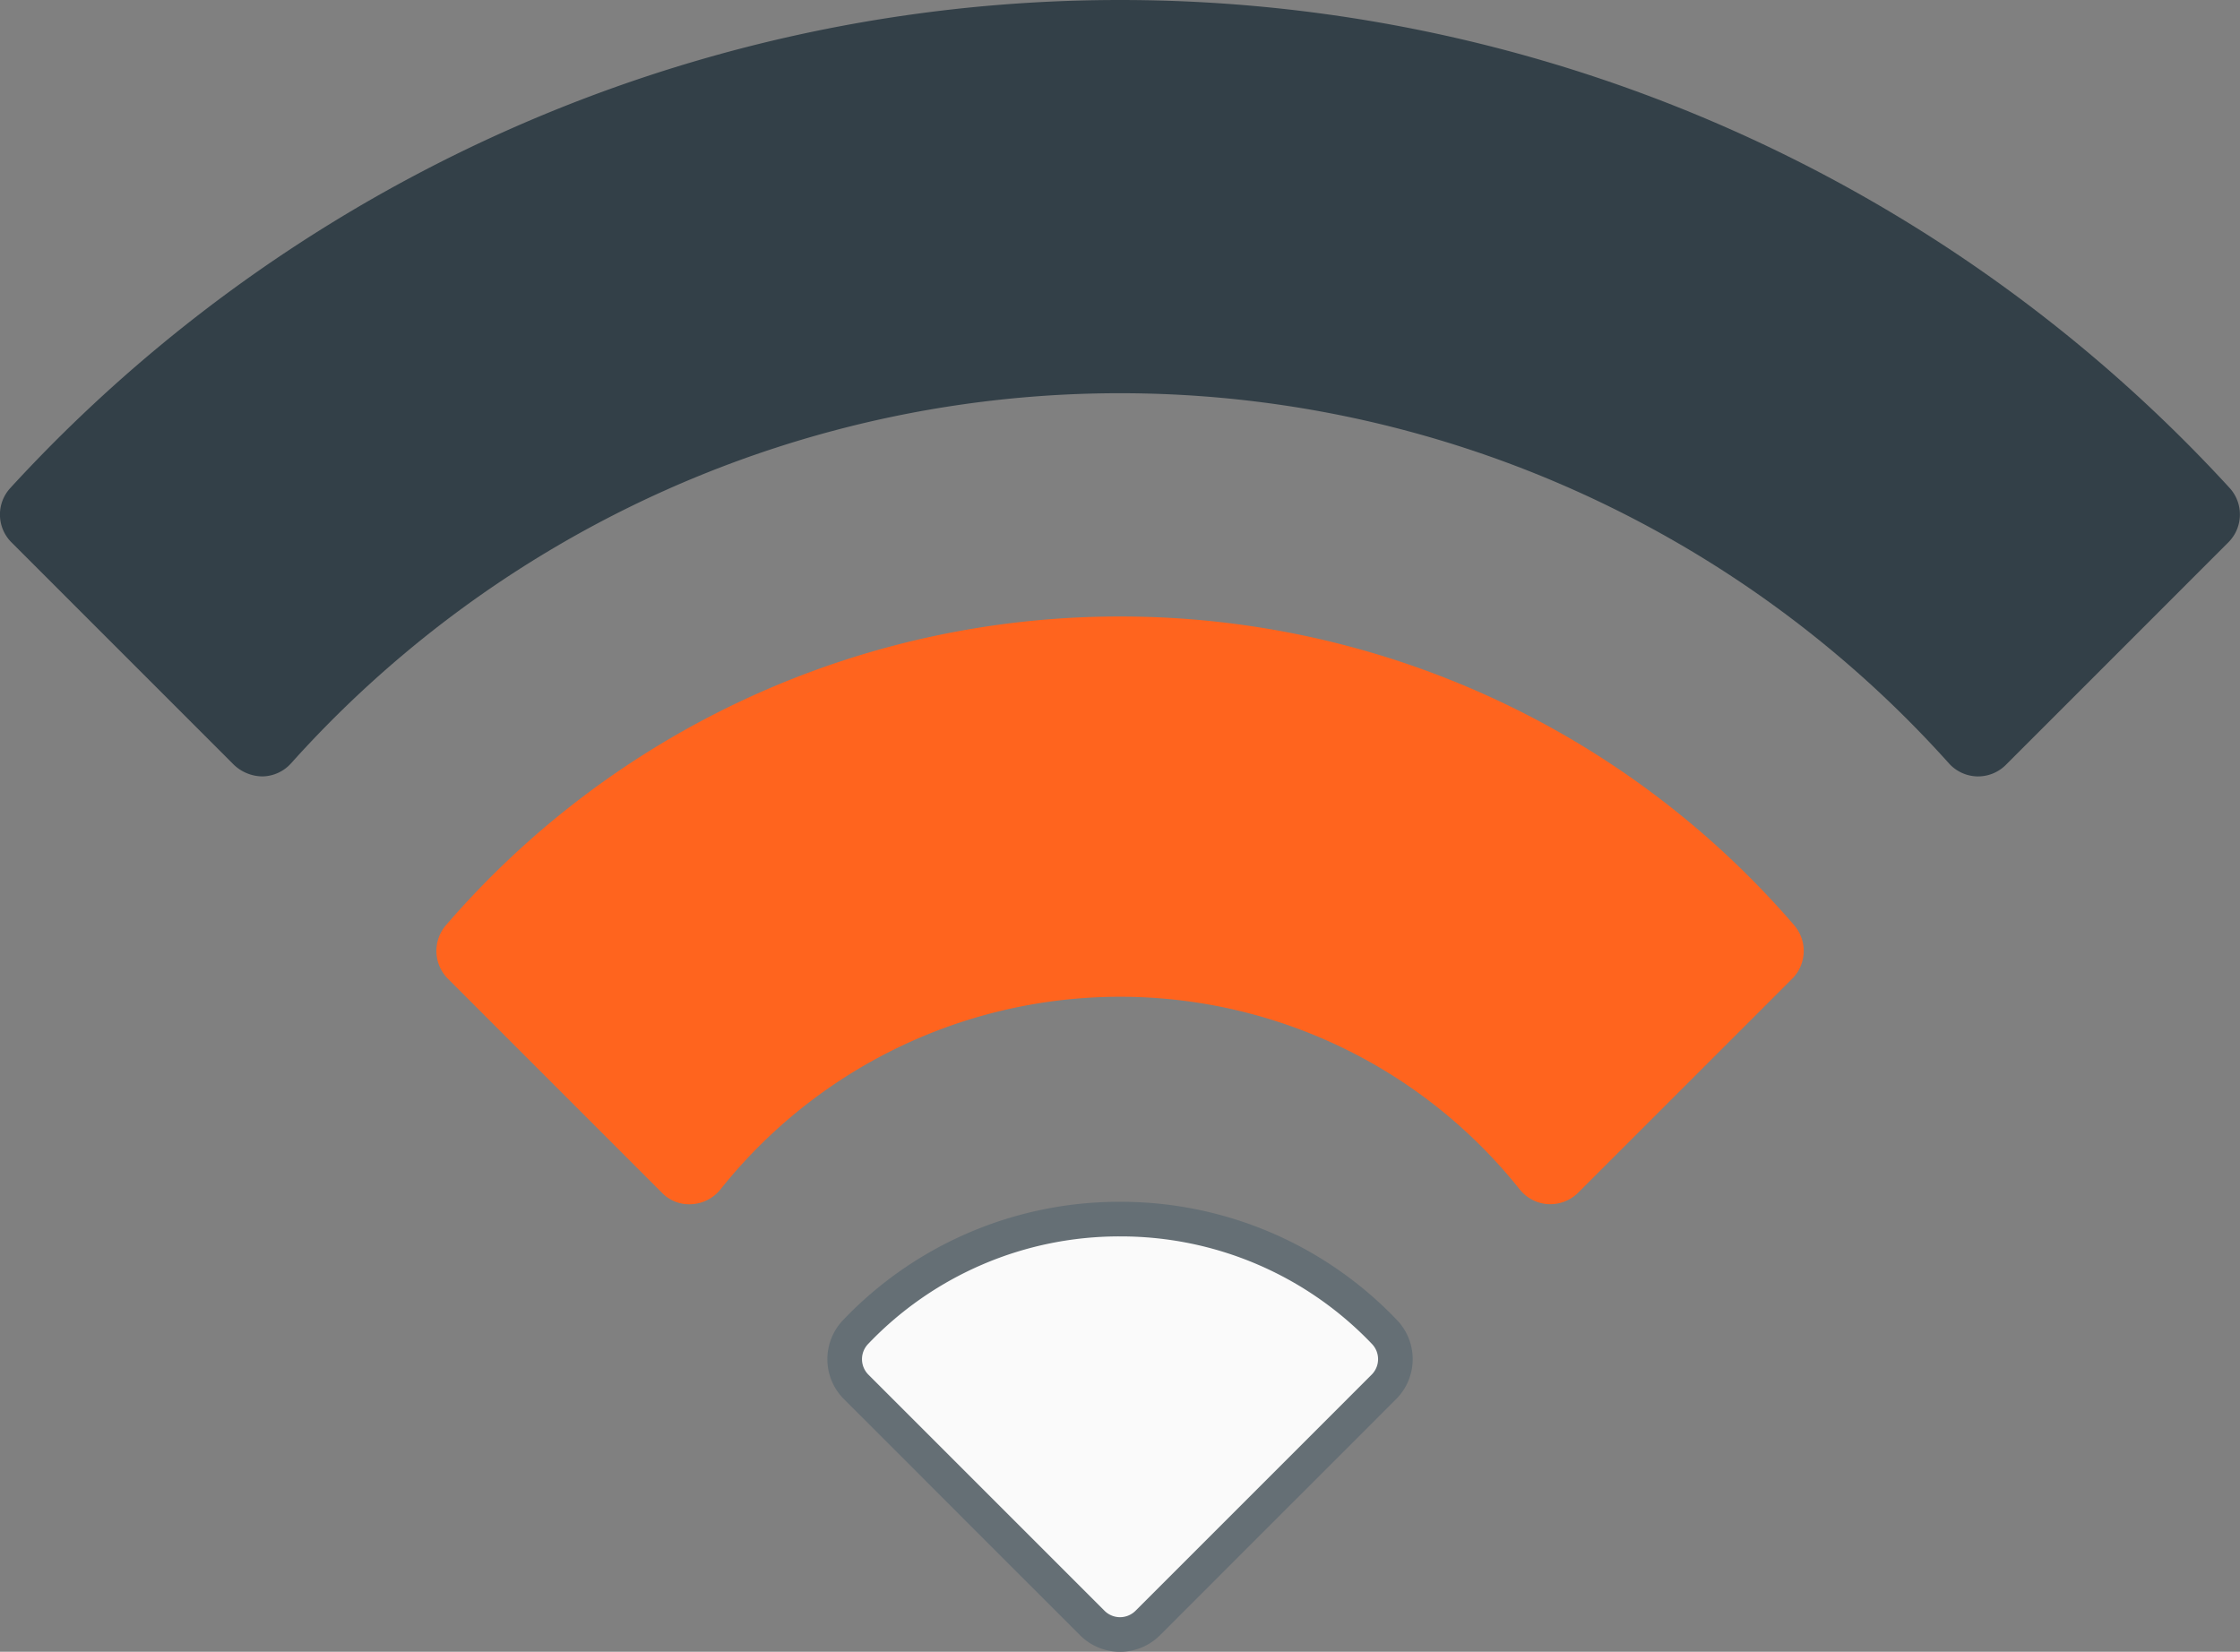 <svg xmlns="http://www.w3.org/2000/svg" width="97.065" height="71.586" viewBox="0 0 97.065 71.586"><rect x="0" y="0" width="97.065" height="71.586" fill="#808080" stroke="none"/><g transform="translate(-178.999 -1097)"><path d="M36.581,42.73a15.775,15.775,0,0,0-11.453,4.888,1.7,1.7,0,0,0,.023,2.388L35.376,60.232a1.7,1.7,0,0,0,2.409,0L48.011,50.005a1.7,1.7,0,0,0,.023-2.388A15.781,15.781,0,0,0,36.581,42.73Z" transform="translate(190.952 1107.104)" fill="#fafafa" stroke="#656f75" stroke-linecap="round" stroke-linejoin="round" stroke-width="1.5"/><path d="M43.374,26.641A38.518,38.518,0,0,0,14.162,40.023a1.706,1.706,0,0,0,.088,2.318l9.269,9.269a1.63,1.63,0,0,0,1.305.5,1.713,1.713,0,0,0,1.239-.644,22.132,22.132,0,0,1,34.626,0,1.708,1.708,0,0,0,1.239.644c.034,0,.067,0,.1,0a1.7,1.7,0,0,0,1.2-.5L72.5,42.341a1.706,1.706,0,0,0,.088-2.318A38.53,38.53,0,0,0,43.374,26.641Z" transform="translate(184.159 1097.077)" fill="#ff641e"/><path d="M98.718,31.33a65.237,65.237,0,0,0-96.169,0,1.7,1.7,0,0,0,.05,2.357l9.64,9.642a1.818,1.818,0,0,0,1.251.5,1.706,1.706,0,0,0,1.224-.567,48.237,48.237,0,0,1,71.837,0,1.706,1.706,0,0,0,1.224.567h.045a1.7,1.7,0,0,0,1.2-.5l9.64-9.642A1.706,1.706,0,0,0,98.718,31.33Z" transform="translate(176.898 1086.819)" fill="#334048"/></g></svg>